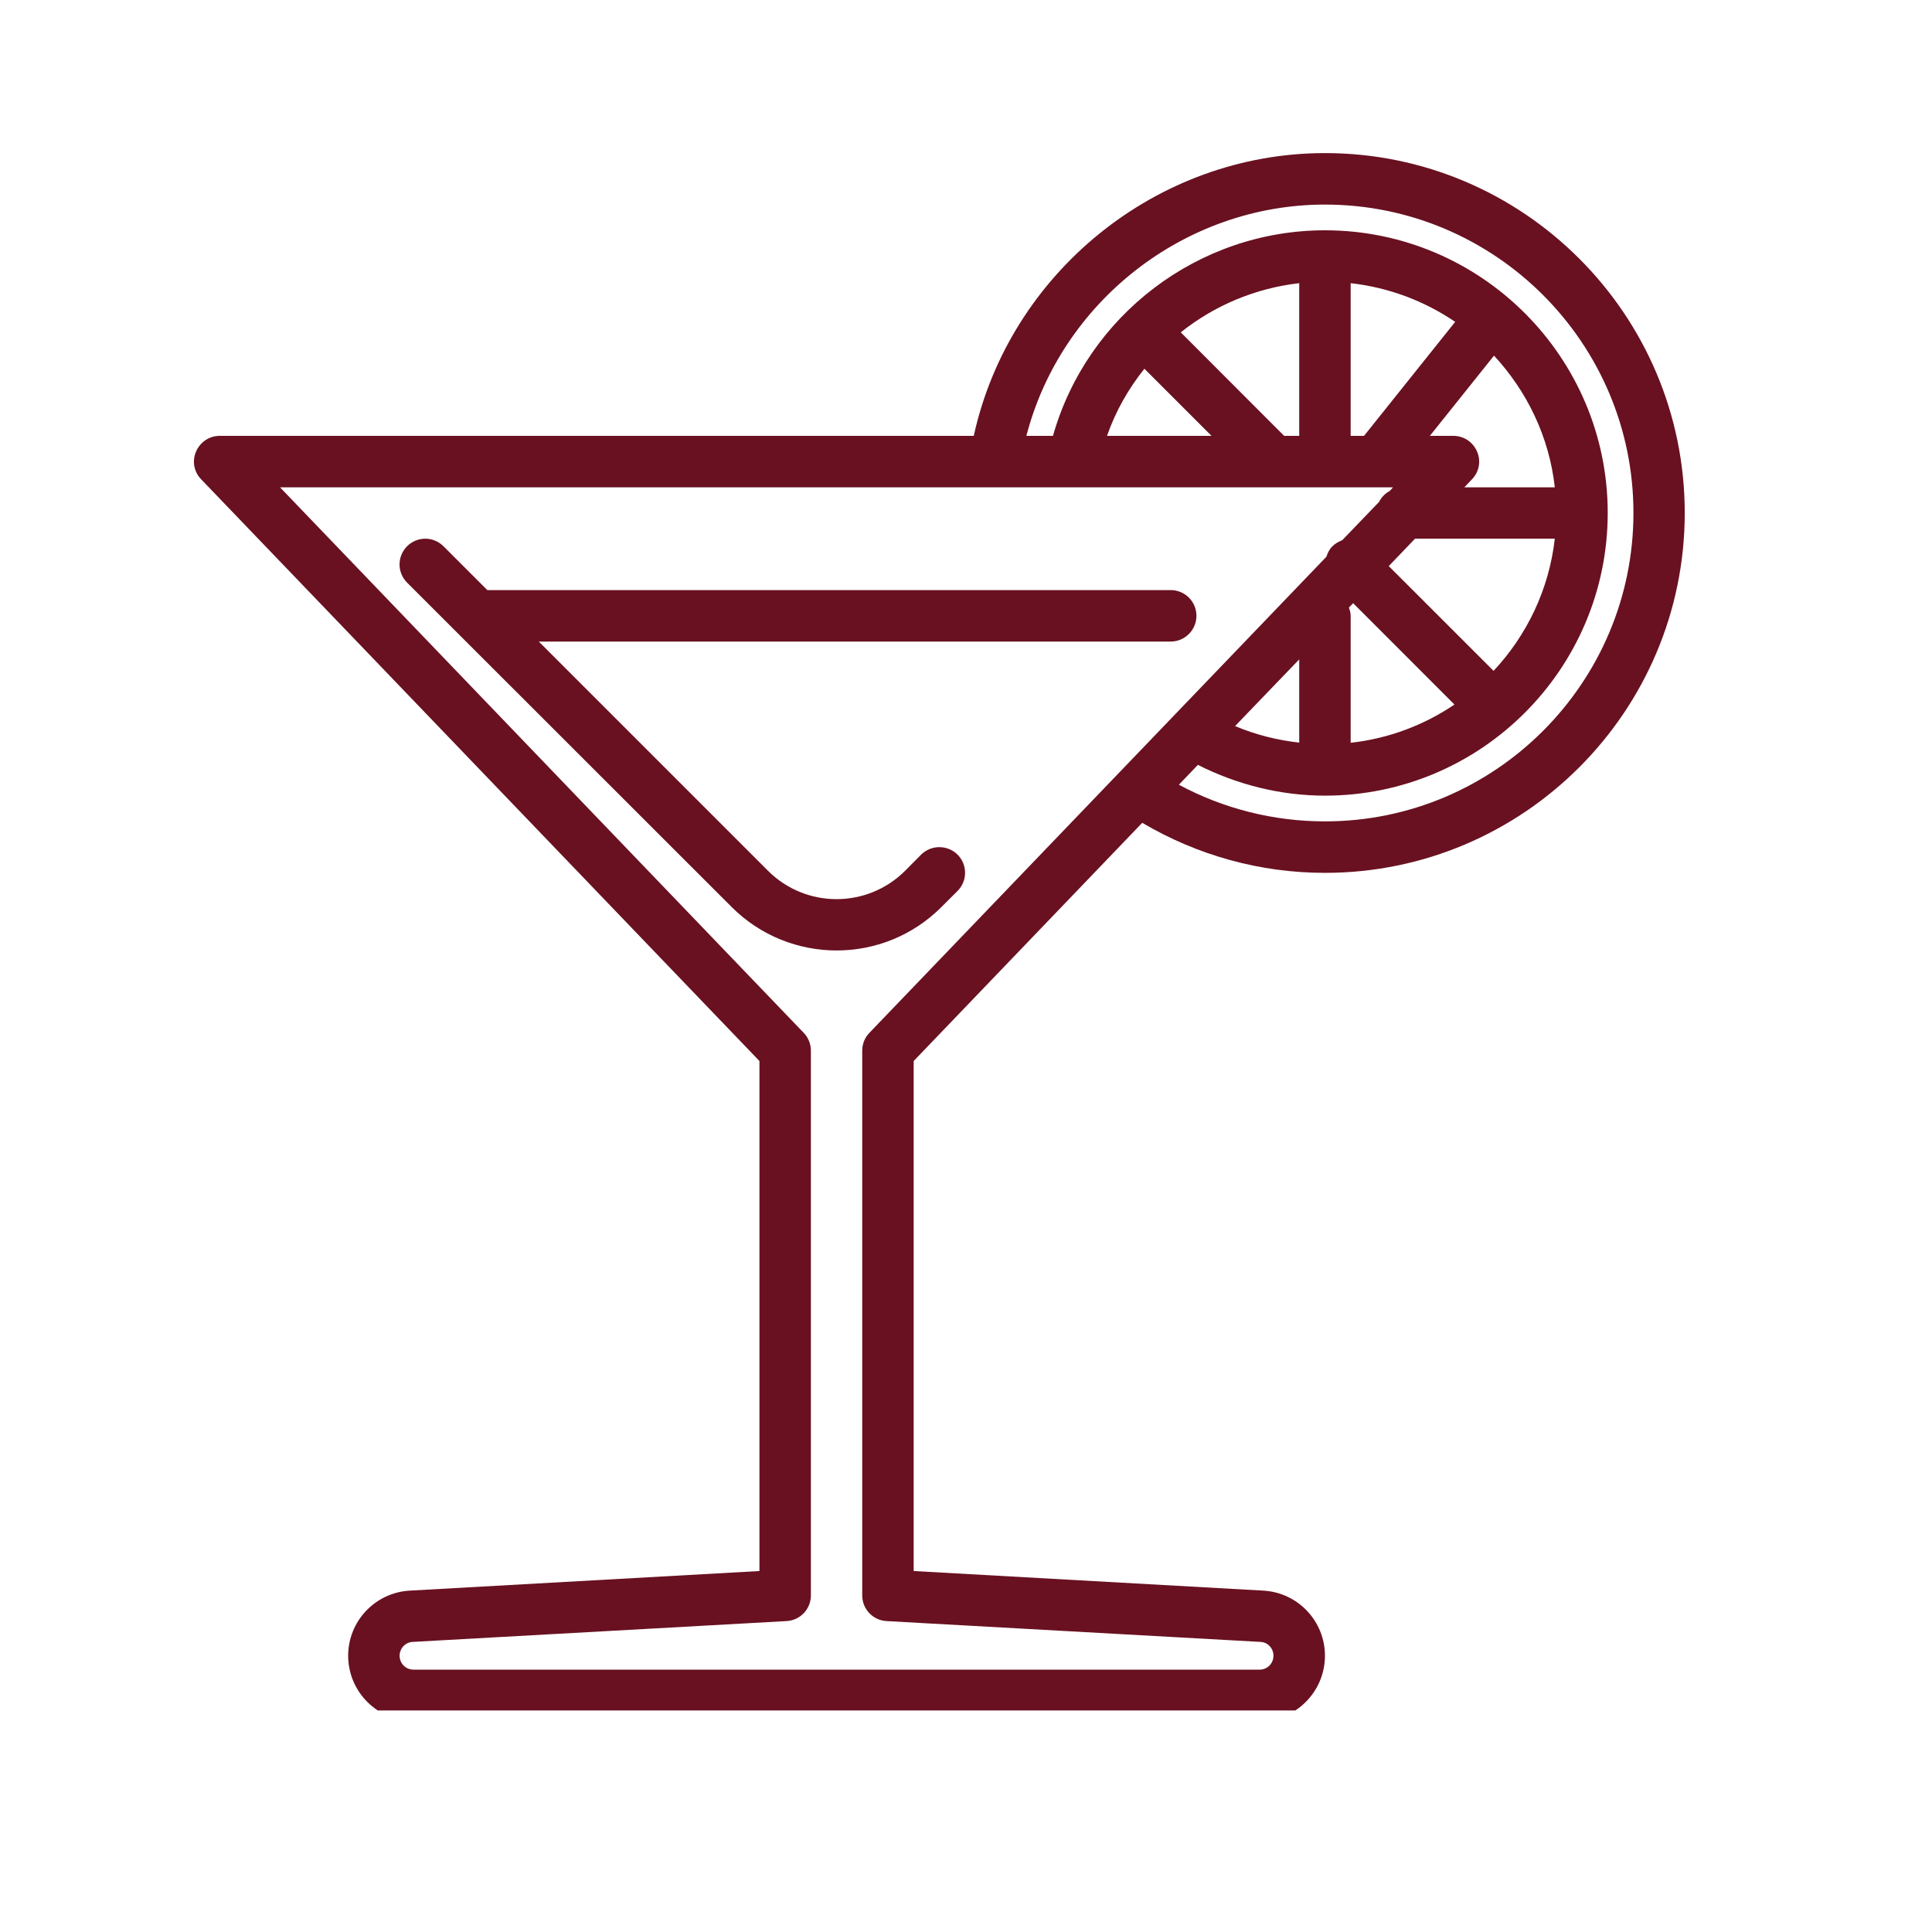 <svg xmlns="http://www.w3.org/2000/svg" xmlns:xlink="http://www.w3.org/1999/xlink" width="70" zoomAndPan="magnify" viewBox="0 0 52.5 52.5" height="70" preserveAspectRatio="xMidYMid meet" version="1.0"><defs><clipPath id="d98d58cdd5"><path d="M 5.199 4.133 L 46 4.133 L 46 46.48 L 5.199 46.48 Z M 5.199 4.133 " clip-rule="nonzero"/></clipPath></defs><g clip-path="url(#d98d58cdd5)"><path fill="#691121" d="M 37.855 13.242 L 37.766 13.34 C 37.637 13.41 37.539 13.512 37.473 13.641 L 36.473 14.68 C 36.379 14.719 36.285 14.766 36.207 14.844 C 36.125 14.926 36.078 15.023 36.043 15.129 L 23.625 28.066 C 23.5 28.195 23.43 28.367 23.43 28.551 L 23.43 43.355 C 23.43 43.723 23.719 44.031 24.09 44.051 L 34.25 44.617 C 34.453 44.625 34.605 44.793 34.605 44.992 C 34.605 45.203 34.438 45.371 34.227 45.371 L 11.238 45.371 C 11.027 45.371 10.859 45.203 10.859 44.992 C 10.859 44.793 11.016 44.625 11.215 44.617 L 21.375 44.051 C 21.746 44.031 22.035 43.723 22.035 43.355 L 22.035 28.551 C 22.035 28.367 21.965 28.195 21.84 28.066 L 7.609 13.242 Z M 36.004 5.559 C 40.625 5.559 44.387 9.316 44.387 13.938 C 44.387 18.562 40.625 22.32 36.004 22.32 C 34.609 22.32 33.25 21.977 32.035 21.324 L 32.551 20.785 C 33.621 21.324 34.801 21.621 36.004 21.621 C 40.242 21.621 43.688 18.176 43.688 13.938 C 43.688 9.703 40.242 6.258 36.004 6.258 C 32.559 6.258 29.539 8.574 28.613 11.844 L 27.891 11.844 C 28.832 8.211 32.184 5.559 36.004 5.559 Z M 35.305 20.18 C 34.707 20.113 34.117 19.965 33.562 19.73 L 35.305 17.918 Z M 39.523 19.145 C 38.699 19.703 37.738 20.07 36.703 20.184 L 36.703 16.734 C 36.703 16.652 36.68 16.582 36.656 16.508 L 36.77 16.391 Z M 38.453 14.637 L 42.25 14.637 C 42.094 16.02 41.488 17.266 40.586 18.23 L 37.738 15.383 Z M 40.598 9.664 C 41.492 10.629 42.098 11.867 42.25 13.242 L 39.793 13.242 L 40 13.023 C 40.195 12.824 40.25 12.527 40.137 12.27 C 40.027 12.012 39.777 11.844 39.496 11.844 L 38.855 11.844 Z M 31.098 10.02 L 32.922 11.844 L 30.082 11.844 C 30.316 11.172 30.664 10.562 31.098 10.02 Z M 34.895 11.844 L 32.086 9.031 C 32.996 8.305 34.105 7.832 35.305 7.695 L 35.305 11.844 Z M 36.703 11.844 L 36.703 7.695 C 37.746 7.812 38.715 8.184 39.543 8.746 L 37.066 11.844 Z M 20.637 28.832 L 20.637 42.691 L 11.141 43.223 C 10.199 43.273 9.461 44.051 9.461 44.992 C 9.461 45.973 10.258 46.77 11.238 46.77 L 34.227 46.77 C 35.207 46.77 36.004 45.973 36.004 44.992 C 36.004 44.051 35.266 43.273 34.324 43.223 L 24.828 42.691 L 24.828 28.832 L 31.039 22.359 C 32.543 23.246 34.246 23.719 36.004 23.719 C 41.395 23.719 45.781 19.332 45.781 13.938 C 45.781 8.547 41.395 4.16 36.004 4.16 C 31.426 4.16 27.43 7.426 26.461 11.844 L 5.969 11.844 C 5.688 11.844 5.438 12.012 5.328 12.27 C 5.215 12.527 5.27 12.824 5.465 13.023 L 20.637 28.832 " fill-opacity="1" fill-rule="nonzero"/></g><path fill="#691121" d="M 22.734 25.828 C 23.766 25.828 24.797 25.434 25.582 24.648 L 26.02 24.211 C 26.293 23.938 26.293 23.496 26.02 23.223 C 25.746 22.953 25.305 22.953 25.031 23.223 L 24.598 23.66 C 23.566 24.691 21.898 24.691 20.867 23.66 L 14.641 17.434 L 31.812 17.434 C 32.199 17.434 32.512 17.117 32.512 16.734 C 32.512 16.348 32.199 16.035 31.812 16.035 L 13.242 16.035 L 12.051 14.844 C 11.777 14.57 11.336 14.57 11.062 14.844 C 10.789 15.117 10.789 15.559 11.062 15.832 L 19.883 24.648 C 20.668 25.434 21.703 25.828 22.734 25.828 " fill-opacity="1" fill-rule="nonzero"/></svg>